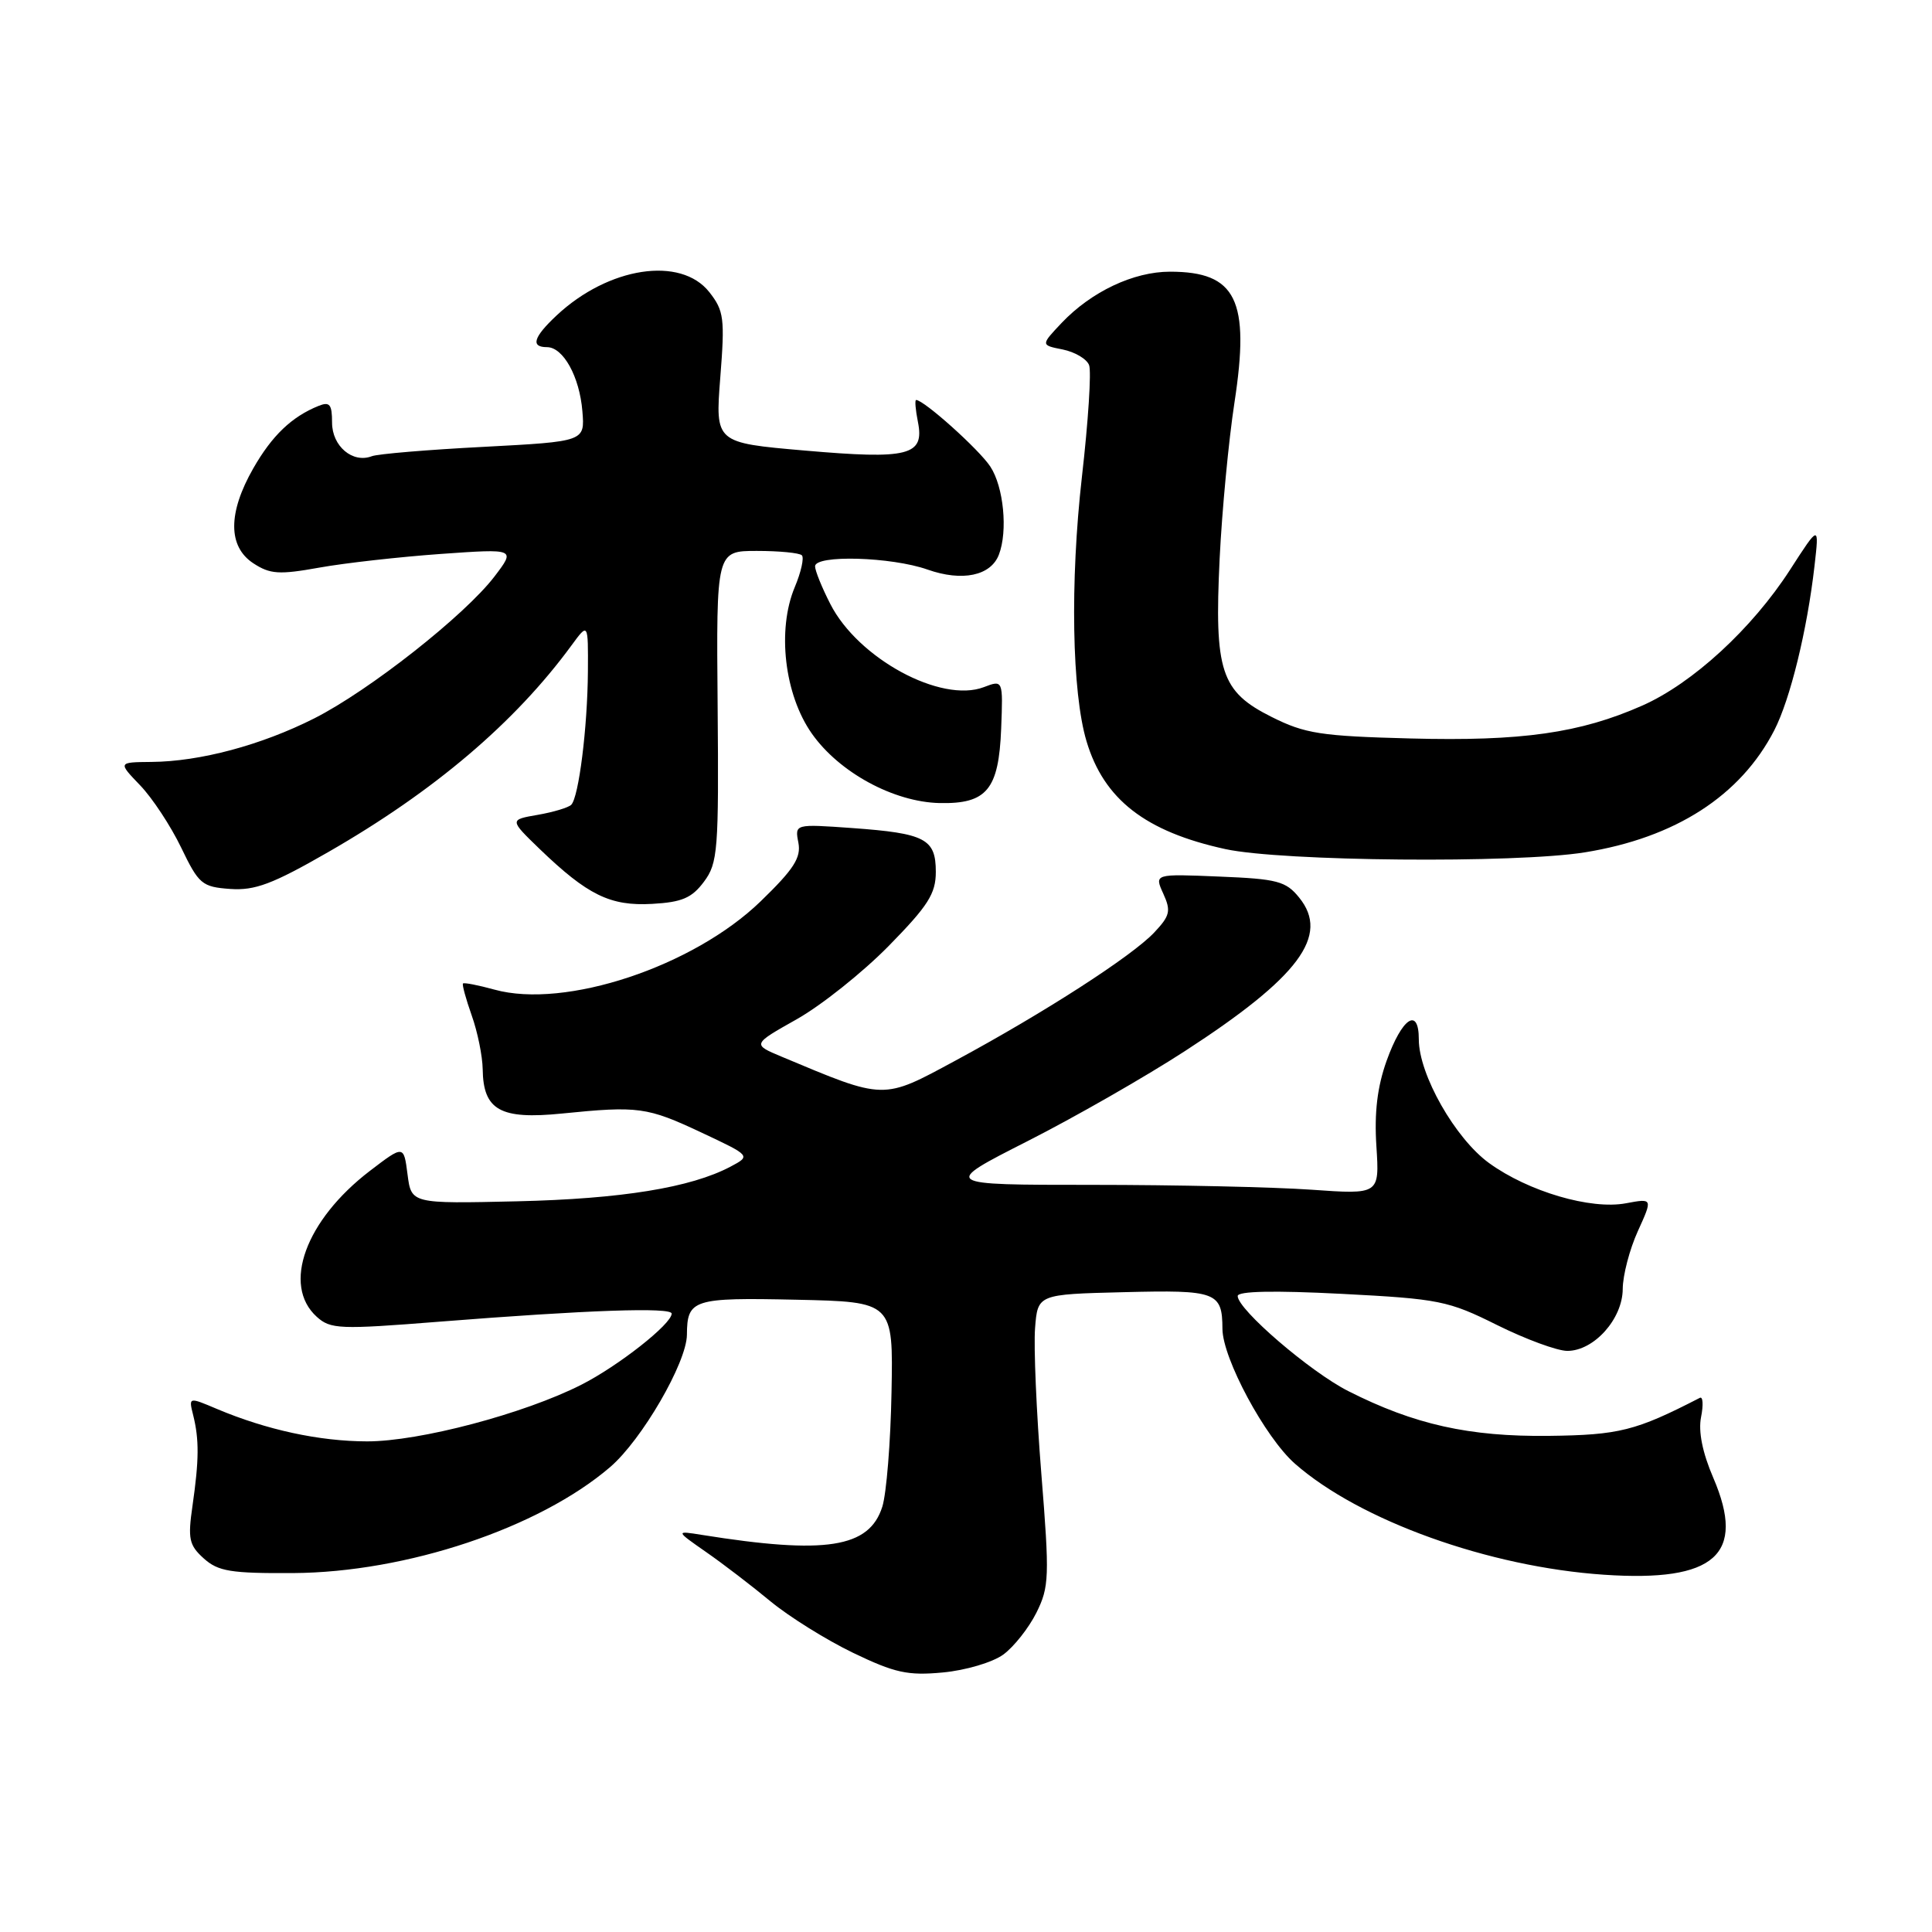 <?xml version="1.0" encoding="UTF-8" standalone="no"?>
<!DOCTYPE svg PUBLIC "-//W3C//DTD SVG 1.1//EN" "http://www.w3.org/Graphics/SVG/1.1/DTD/svg11.dtd" >
<svg xmlns="http://www.w3.org/2000/svg" xmlns:xlink="http://www.w3.org/1999/xlink" version="1.1" viewBox="0 0 256 256">
 <g >
 <path fill="currentColor"
d=" M 132.94 219.24 C 134.35 218.21 136.32 215.71 137.33 213.69 C 139.03 210.27 139.08 208.94 137.98 195.25 C 137.33 187.14 136.96 178.47 137.15 176.00 C 137.50 171.50 137.50 171.50 148.92 171.22 C 161.19 170.91 161.96 171.19 161.98 176.09 C 162.01 180.01 167.64 190.48 171.59 193.95 C 180.18 201.49 197.27 207.63 212.54 208.66 C 227.26 209.66 231.39 205.99 227.02 195.82 C 225.58 192.48 225.02 189.67 225.40 187.77 C 225.72 186.16 225.65 185.01 225.24 185.22 C 216.73 189.60 214.56 190.15 205.20 190.26 C 194.68 190.38 187.40 188.76 178.66 184.33 C 173.60 181.77 164.00 173.51 164.00 171.73 C 164.00 171.08 168.79 170.98 177.75 171.44 C 190.70 172.11 191.90 172.35 198.38 175.58 C 202.17 177.46 206.35 179.00 207.68 179.00 C 211.21 179.00 215.00 174.77 215.02 170.80 C 215.03 168.98 215.93 165.54 217.02 163.14 C 219.00 158.78 219.00 158.78 215.45 159.44 C 210.79 160.32 202.53 157.89 197.32 154.12 C 192.82 150.86 188.00 142.38 188.00 137.72 C 188.00 133.37 185.78 134.85 183.73 140.57 C 182.50 144.02 182.09 147.42 182.38 151.89 C 182.79 158.28 182.79 158.28 173.74 157.64 C 168.77 157.29 155.71 157.00 144.72 157.00 C 124.75 157.00 124.75 157.00 136.13 151.22 C 142.38 148.05 151.78 142.67 157.00 139.28 C 172.14 129.46 176.23 123.97 172.15 118.94 C 170.39 116.76 169.26 116.46 161.56 116.15 C 152.95 115.79 152.95 115.79 154.14 118.41 C 155.18 120.70 155.04 121.33 152.95 123.55 C 150.01 126.68 138.38 134.18 126.63 140.52 C 116.89 145.78 117.35 145.79 103.58 140.02 C 99.67 138.38 99.67 138.38 105.58 135.05 C 108.84 133.21 114.31 128.85 117.75 125.35 C 122.98 120.02 124.00 118.42 124.00 115.53 C 124.00 111.15 122.61 110.42 112.91 109.72 C 105.31 109.18 105.31 109.18 105.79 111.66 C 106.17 113.65 105.18 115.18 100.79 119.43 C 91.86 128.08 74.88 133.72 65.52 131.13 C 63.37 130.54 61.49 130.17 61.35 130.32 C 61.21 130.46 61.73 132.36 62.50 134.54 C 63.28 136.72 63.93 139.93 63.96 141.68 C 64.03 147.10 66.29 148.37 74.45 147.55 C 84.60 146.53 85.73 146.68 92.97 150.08 C 99.50 153.15 99.50 153.15 96.79 154.59 C 91.53 157.37 82.34 158.86 68.50 159.18 C 54.50 159.50 54.50 159.50 54.00 155.61 C 53.50 151.72 53.50 151.72 49.01 155.15 C 40.48 161.68 37.34 170.29 41.97 174.48 C 43.80 176.13 44.99 176.18 58.22 175.13 C 77.83 173.58 89.00 173.19 89.00 174.06 C 89.00 175.44 81.93 181.00 77.02 183.49 C 69.43 187.34 55.56 191.00 48.64 190.99 C 42.31 190.98 35.30 189.46 28.74 186.69 C 24.99 185.10 24.99 185.10 25.60 187.53 C 26.40 190.74 26.38 193.45 25.51 199.50 C 24.87 203.91 25.05 204.74 27.00 206.50 C 28.91 208.22 30.58 208.49 38.86 208.44 C 53.84 208.35 71.41 202.48 80.83 194.41 C 85.04 190.81 90.99 180.55 91.02 176.86 C 91.05 172.17 91.81 171.92 105.51 172.22 C 118.36 172.50 118.36 172.50 118.13 184.50 C 118.01 191.10 117.46 197.92 116.91 199.65 C 115.18 205.11 109.42 206.01 93.00 203.38 C 89.50 202.82 89.50 202.82 93.57 205.66 C 95.82 207.22 99.65 210.16 102.10 212.19 C 104.55 214.21 109.46 217.28 113.02 219.00 C 118.57 221.67 120.28 222.05 124.94 221.61 C 127.95 221.33 131.53 220.27 132.94 219.24 Z  M 93.28 116.83 C 95.12 114.36 95.25 112.71 95.09 93.58 C 94.91 73.00 94.91 73.00 100.29 73.00 C 103.25 73.00 105.93 73.26 106.25 73.58 C 106.57 73.90 106.15 75.80 105.31 77.80 C 102.94 83.46 103.94 92.04 107.57 97.20 C 111.19 102.35 118.41 106.27 124.50 106.41 C 130.76 106.54 132.34 104.63 132.66 96.55 C 132.91 90.08 132.91 90.08 130.36 91.05 C 124.69 93.21 113.71 87.26 110.03 80.05 C 108.91 77.87 108.00 75.61 108.00 75.04 C 108.00 73.49 118.11 73.78 122.90 75.47 C 127.50 77.09 131.29 76.30 132.36 73.49 C 133.56 70.37 132.99 64.50 131.22 61.82 C 129.72 59.54 122.42 53.00 121.39 53.00 C 121.20 53.00 121.31 54.31 121.63 55.91 C 122.52 60.37 120.40 60.90 106.63 59.70 C 94.77 58.67 94.77 58.67 95.44 50.04 C 96.06 42.18 95.93 41.18 93.99 38.71 C 90.20 33.90 80.63 35.36 73.75 41.80 C 70.68 44.68 70.28 46.00 72.48 46.00 C 74.63 46.00 76.80 49.91 77.17 54.50 C 77.50 58.50 77.50 58.50 64.09 59.21 C 56.71 59.59 50.04 60.15 49.27 60.45 C 46.73 61.43 44.00 59.12 44.00 56.00 C 44.00 53.58 43.69 53.19 42.22 53.78 C 38.65 55.22 36.05 57.71 33.56 62.06 C 30.19 67.96 30.19 72.42 33.57 74.64 C 35.79 76.09 36.98 76.17 42.32 75.21 C 45.72 74.60 52.96 73.79 58.41 73.40 C 68.33 72.70 68.33 72.70 65.52 76.39 C 61.58 81.54 48.95 91.49 41.64 95.19 C 34.61 98.74 26.49 100.91 20.06 100.96 C 15.63 101.00 15.63 101.00 18.56 104.05 C 20.18 105.73 22.62 109.44 24.00 112.30 C 26.34 117.16 26.76 117.52 30.50 117.79 C 33.78 118.02 36.11 117.15 43.50 112.90 C 57.55 104.83 68.25 95.73 75.74 85.50 C 77.94 82.50 77.94 82.50 77.90 89.00 C 77.85 96.38 76.69 105.64 75.69 106.64 C 75.32 107.01 73.33 107.61 71.26 107.97 C 67.50 108.62 67.50 108.62 71.49 112.48 C 77.86 118.61 80.86 120.08 86.40 119.77 C 90.37 119.55 91.67 118.99 93.28 116.83 Z  M 210.00 112.94 C 221.99 111.01 230.63 105.45 235.10 96.77 C 237.21 92.67 239.46 83.51 240.43 75.00 C 241.06 69.50 241.06 69.50 237.19 75.50 C 232.15 83.31 224.28 90.54 217.62 93.49 C 209.37 97.14 201.63 98.24 186.89 97.85 C 175.01 97.54 172.93 97.22 168.50 95.00 C 161.76 91.63 160.89 88.96 161.61 74.00 C 161.92 67.67 162.80 58.38 163.57 53.36 C 165.66 39.74 163.82 36.00 155.03 36.00 C 150.20 36.00 144.62 38.64 140.69 42.77 C 137.89 45.73 137.89 45.73 140.82 46.31 C 142.43 46.64 144.00 47.56 144.31 48.38 C 144.63 49.19 144.20 55.85 143.36 63.18 C 141.78 77.09 142.03 91.74 143.97 98.22 C 146.27 105.93 151.78 110.20 162.37 112.51 C 169.87 114.14 200.80 114.42 210.00 112.94 Z "/>
</g>
</svg>